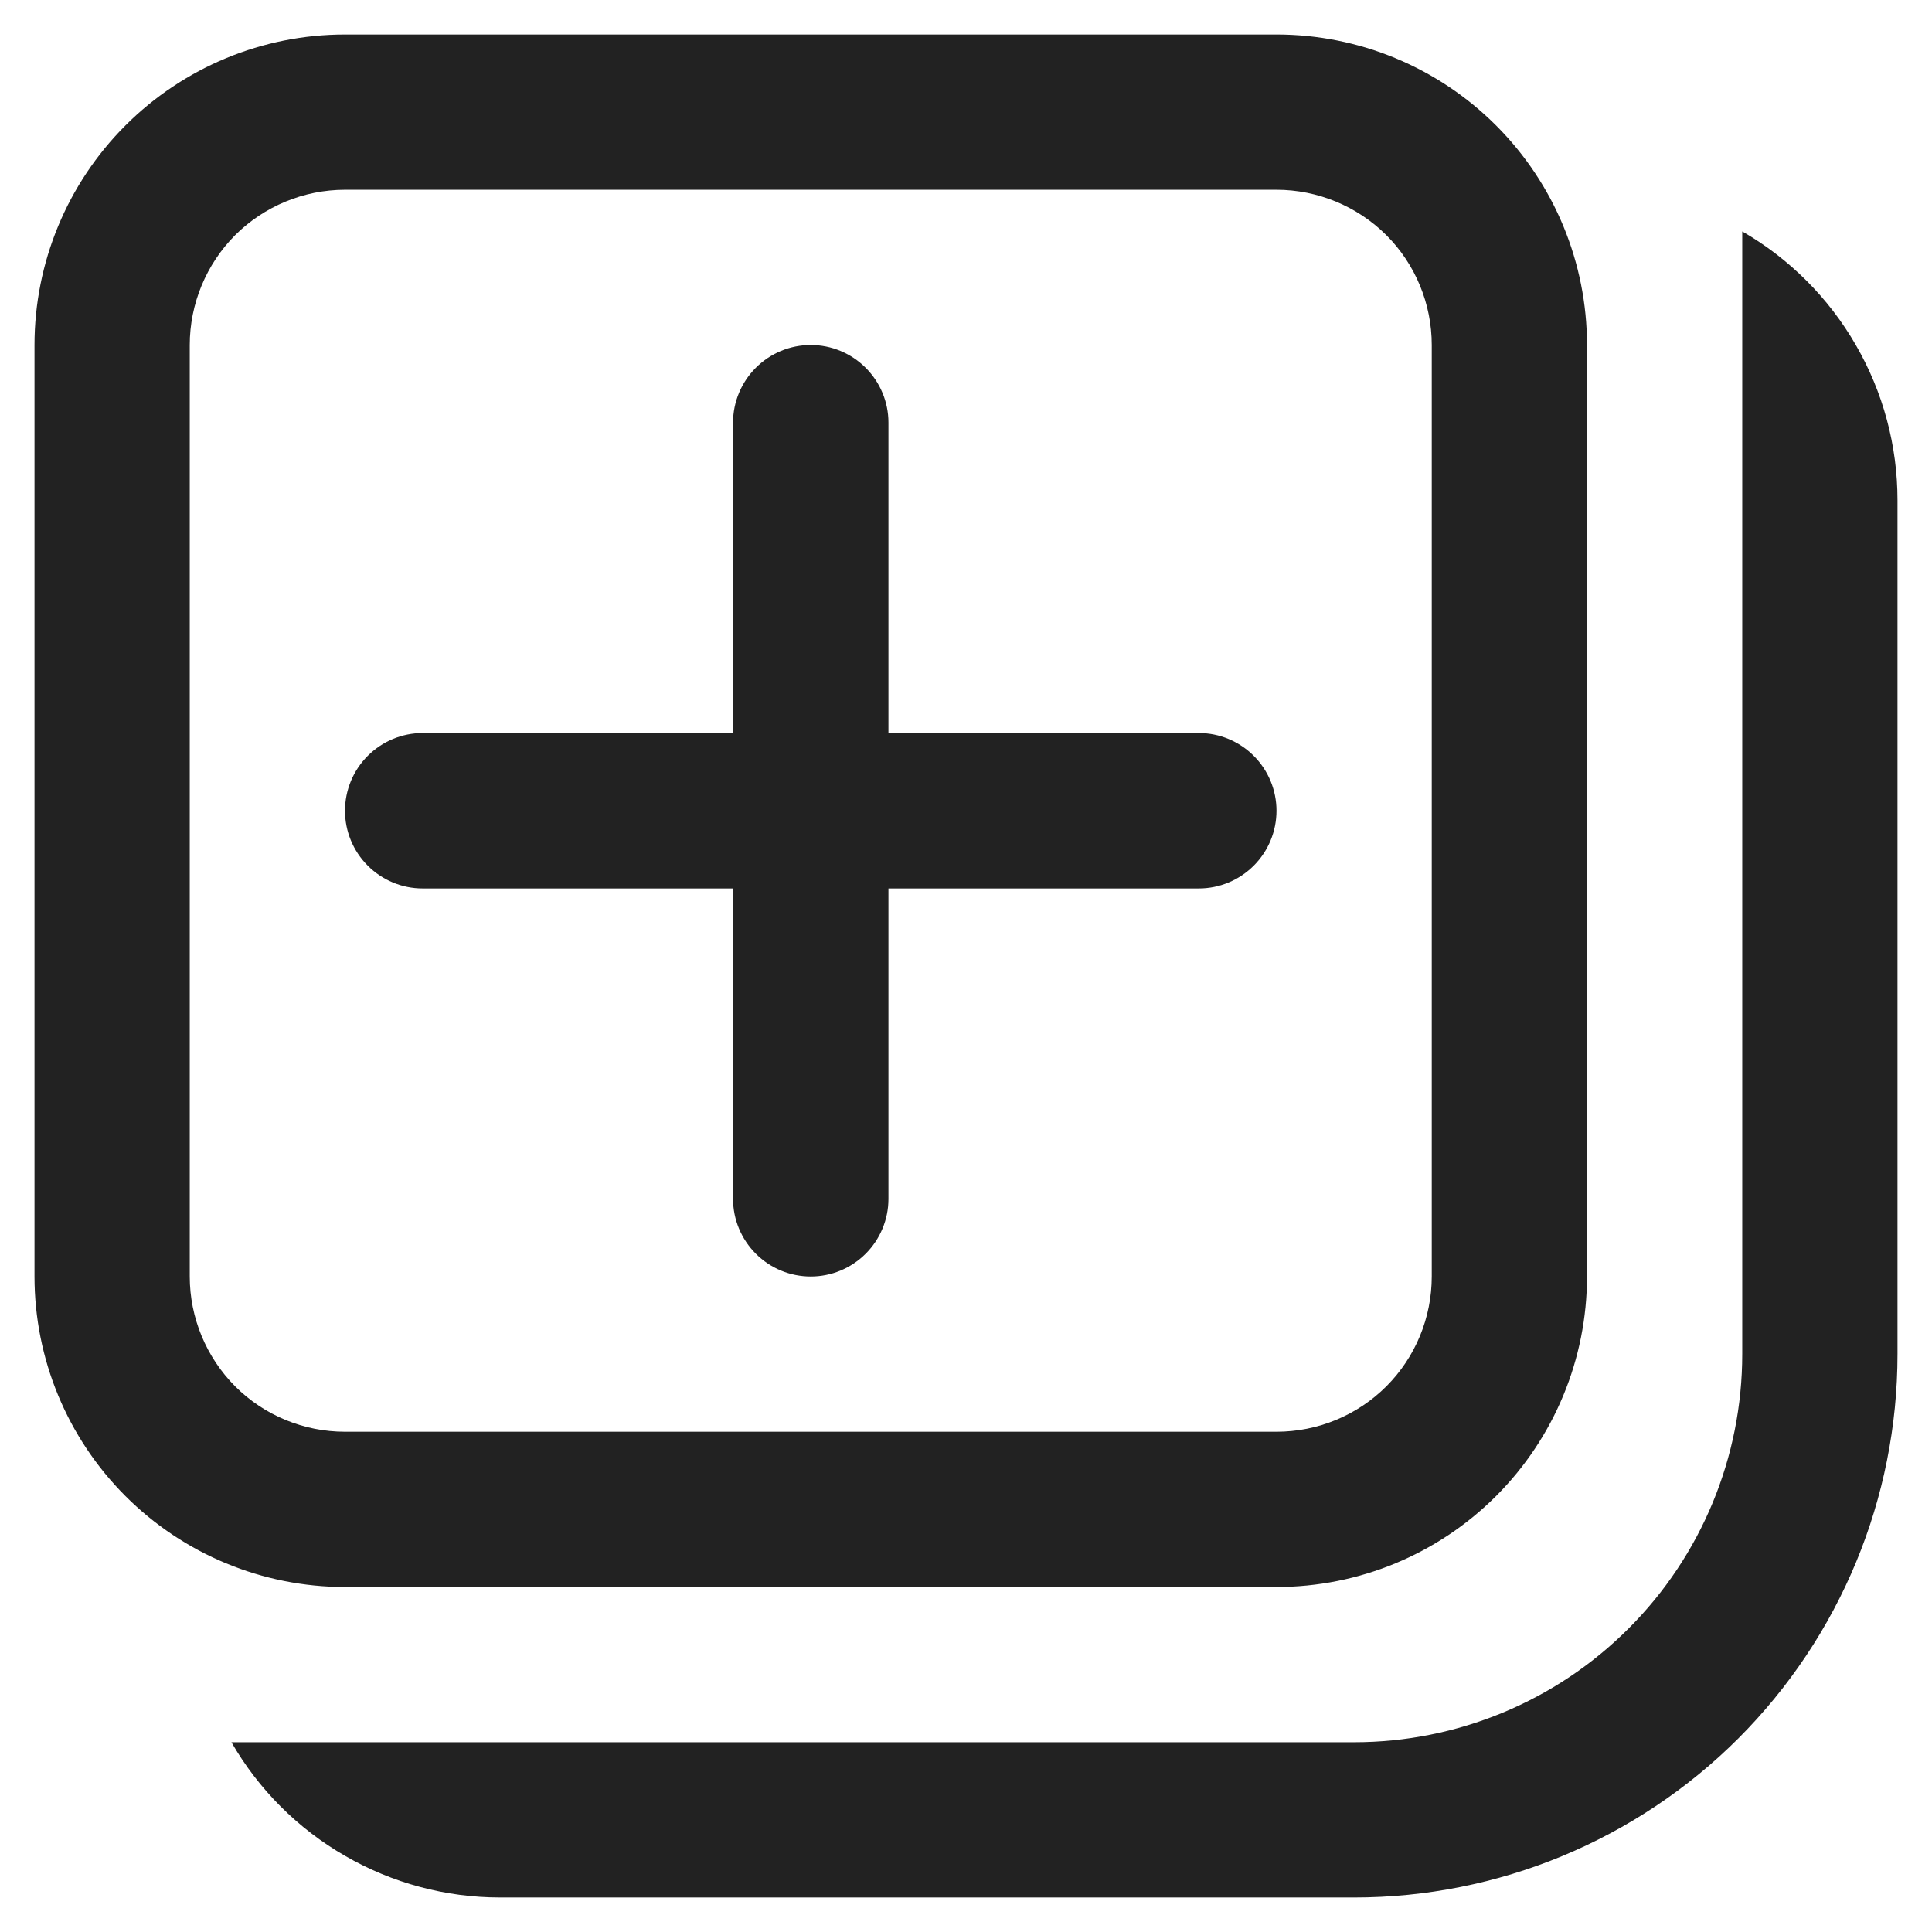 <svg width="14" height="14" viewBox="0 0 14 14" fill="none" xmlns="http://www.w3.org/2000/svg">
<path d="M2.5 5.875C2.5 5.726 2.559 5.583 2.665 5.477C2.77 5.372 2.913 5.312 3.062 5.312H5.312V3.062C5.312 2.913 5.372 2.77 5.477 2.665C5.583 2.559 5.726 2.5 5.875 2.5C6.024 2.5 6.167 2.559 6.273 2.665C6.378 2.77 6.438 2.913 6.438 3.062V5.312H8.688C8.837 5.312 8.98 5.372 9.085 5.477C9.191 5.583 9.25 5.726 9.25 5.875C9.25 6.024 9.191 6.167 9.085 6.273C8.98 6.378 8.837 6.438 8.688 6.438H6.438V8.688C6.438 8.837 6.378 8.98 6.273 9.085C6.167 9.191 6.024 9.25 5.875 9.25C5.726 9.25 5.583 9.191 5.477 9.085C5.372 8.98 5.312 8.837 5.312 8.688V6.438H3.062C2.913 6.438 2.77 6.378 2.665 6.273C2.559 6.167 2.5 6.024 2.5 5.875ZM2.5 0.25C1.903 0.25 1.331 0.487 0.909 0.909C0.487 1.331 0.25 1.903 0.25 2.5V9.25C0.25 9.847 0.487 10.419 0.909 10.841C1.331 11.263 1.903 11.5 2.5 11.5H9.25C9.847 11.5 10.419 11.263 10.841 10.841C11.263 10.419 11.5 9.847 11.5 9.25V2.5C11.5 1.903 11.263 1.331 10.841 0.909C10.419 0.487 9.847 0.25 9.25 0.25H2.5ZM1.375 2.5C1.375 2.202 1.494 1.915 1.704 1.704C1.915 1.494 2.202 1.375 2.5 1.375H9.25C9.548 1.375 9.835 1.494 10.046 1.704C10.257 1.915 10.375 2.202 10.375 2.5V9.25C10.375 9.548 10.257 9.835 10.046 10.046C9.835 10.257 9.548 10.375 9.25 10.375H2.5C2.202 10.375 1.915 10.257 1.704 10.046C1.494 9.835 1.375 9.548 1.375 9.25V2.5ZM9.812 12.625C10.558 12.625 11.274 12.329 11.801 11.801C12.329 11.274 12.625 10.558 12.625 9.812V1.677C12.967 1.874 13.251 2.158 13.448 2.5C13.646 2.842 13.75 3.23 13.75 3.625V9.812C13.75 10.857 13.335 11.858 12.597 12.597C11.858 13.335 10.857 13.75 9.812 13.75H3.625C3.23 13.75 2.842 13.646 2.5 13.448C2.158 13.251 1.874 12.967 1.677 12.625H9.812Z" fill="#222222"/>
</svg>
